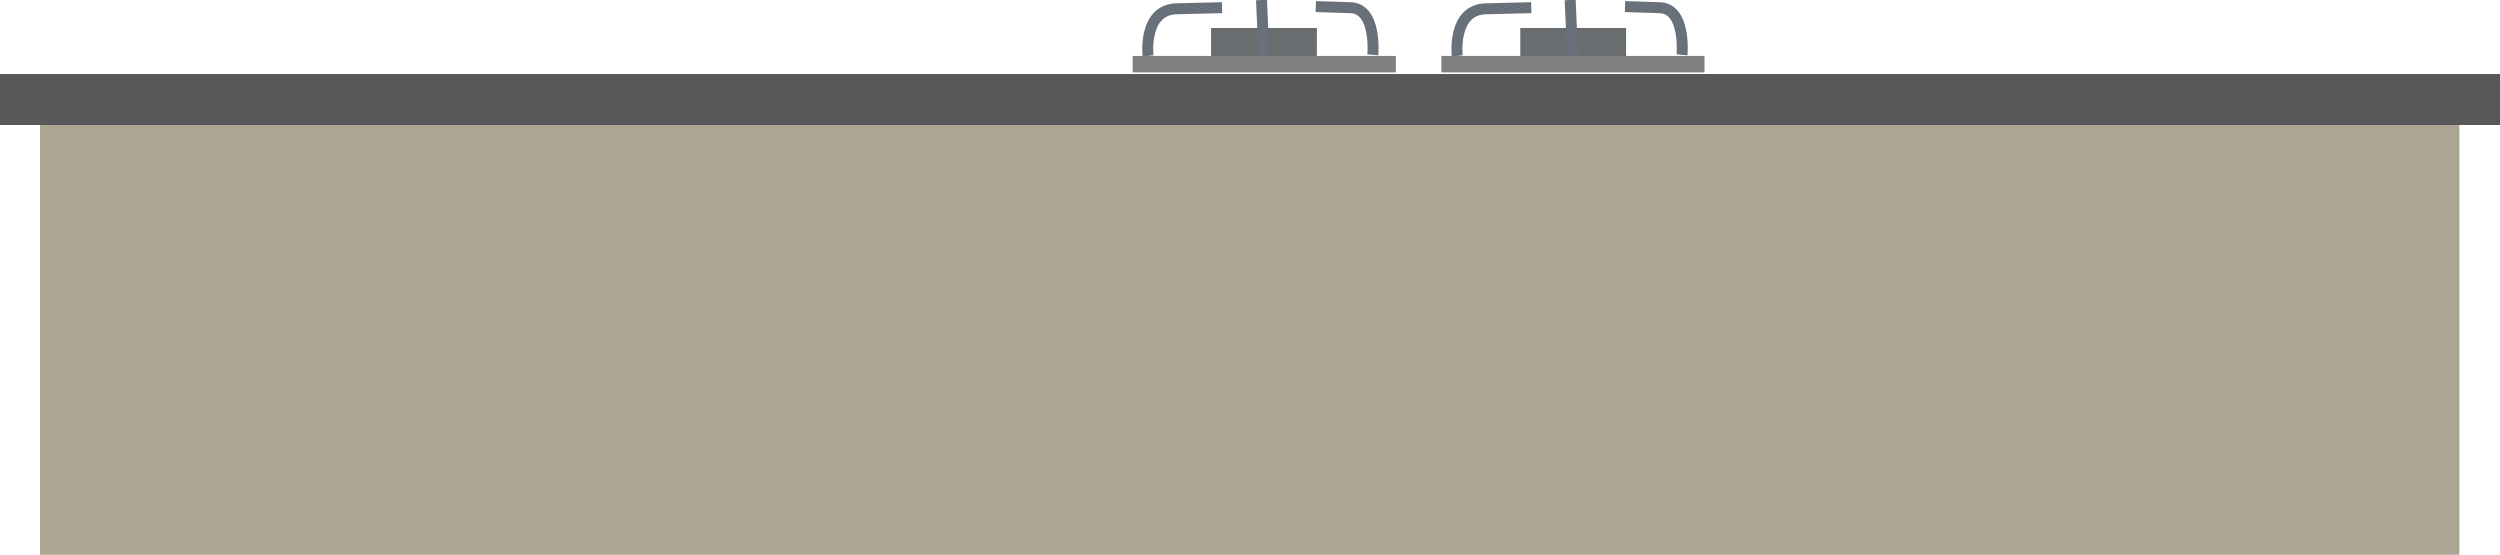 <?xml version="1.0" encoding="utf-8"?>
<!-- Generator: Adobe Illustrator 19.2.0, SVG Export Plug-In . SVG Version: 6.00 Build 0)  -->
<svg version="1.1" id="Layer_1" xmlns="http://www.w3.org/2000/svg" xmlns:xlink="http://www.w3.org/1999/xlink" x="0px" y="0px"
	 viewBox="0 0 456 101.2" style="enable-background:new 0 0 456 101.2;" xml:space="preserve">
<style type="text/css">
	.st0{fill:#ADA692;}
	.st1{fill:#58585B;}
	.st2{fill:#6A6D6F;}
	.st3{fill:none;stroke:#68707A;stroke-width:2;stroke-miterlimit:10;}
	.st4{fill:#7F7E81;}
</style>
<g>
	<rect x="7.3" y="18.4" class="st0" width="441.3" height="82.8"/>
	<rect y="13.5" class="st1" width="456" height="9.3"/>
	<rect x="220.9" y="5.1" class="st2" width="19.3" height="5.2"/>
	<path class="st3" d="M209.4,10.2c0,0-1-8.6,5.4-8.6l8.1-0.2"/>
	<path class="st3" d="M250.4,10c0,0,0.8-8.6-4.2-8.6L240,1.2"/>
	<line class="st3" x1="230.1" y1="0" x2="230.6" y2="11.7"/>
	<rect x="206.6" y="10.2" class="st4" width="48" height="3"/>
	<rect x="277.3" y="5.1" class="st2" width="19.3" height="5.2"/>
	<path class="st3" d="M265.8,10.2c0,0-1-8.6,5.4-8.6l8.1-0.2"/>
	<path class="st3" d="M306.8,10c0,0,0.8-8.6-4.2-8.6l-6.2-0.2"/>
	<line class="st3" x1="286.4" y1="0" x2="286.9" y2="11.7"/>
	<rect x="262.9" y="10.2" class="st4" width="48" height="3"/>
</g>
</svg>
